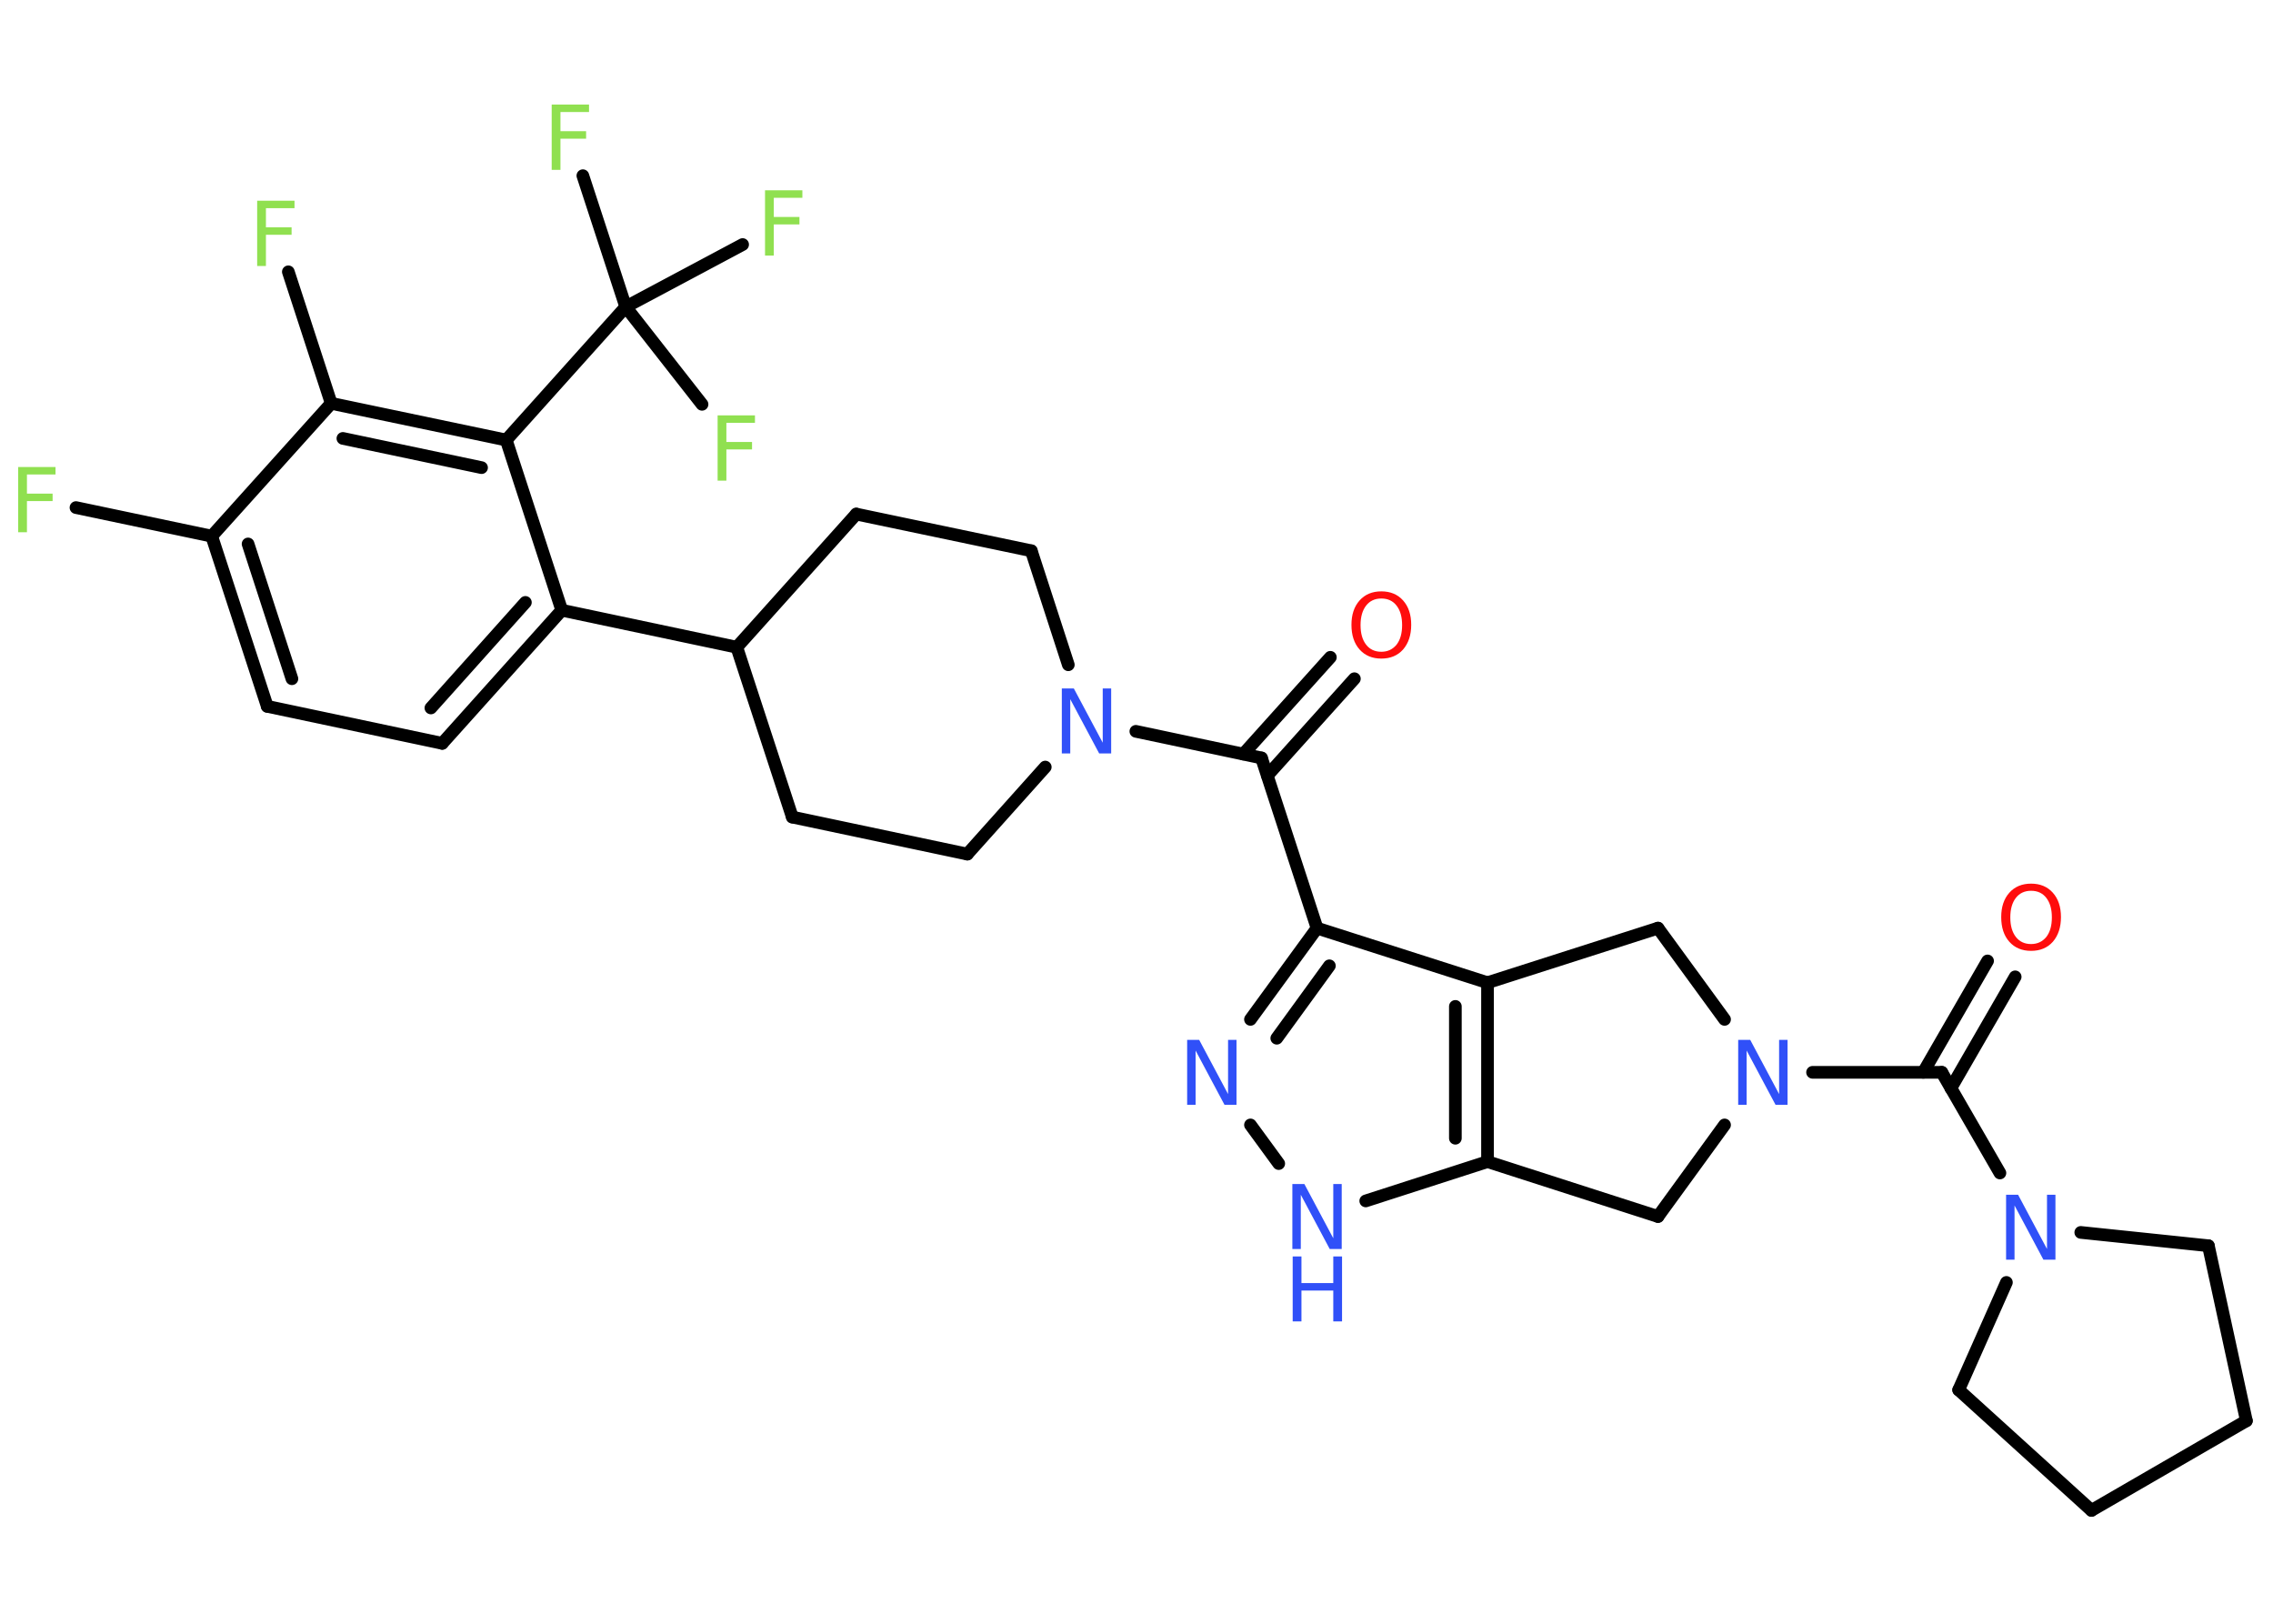 <?xml version='1.0' encoding='UTF-8'?>
<!DOCTYPE svg PUBLIC "-//W3C//DTD SVG 1.1//EN" "http://www.w3.org/Graphics/SVG/1.1/DTD/svg11.dtd">
<svg version='1.2' xmlns='http://www.w3.org/2000/svg' xmlns:xlink='http://www.w3.org/1999/xlink' width='70.0mm' height='50.0mm' viewBox='0 0 70.0 50.0'>
  <desc>Generated by the Chemistry Development Kit (http://github.com/cdk)</desc>
  <g stroke-linecap='round' stroke-linejoin='round' stroke='#000000' stroke-width='.39' fill='#3050F8'>
    <rect x='.0' y='.0' width='70.0' height='50.0' fill='#FFFFFF' stroke='none'/>
    <g id='mol1' class='mol'>
      <g id='mol1bnd1' class='bond'>
        <line x1='41.71' y1='20.9' x2='39.03' y2='23.88'/>
        <line x1='40.97' y1='20.24' x2='38.29' y2='23.22'/>
      </g>
      <line id='mol1bnd2' class='bond' x1='38.85' y1='23.34' x2='40.56' y2='28.58'/>
      <g id='mol1bnd3' class='bond'>
        <line x1='40.56' y1='28.58' x2='38.51' y2='31.39'/>
        <line x1='40.94' y1='29.74' x2='39.32' y2='31.97'/>
      </g>
      <line id='mol1bnd4' class='bond' x1='38.51' y1='34.64' x2='39.38' y2='35.83'/>
      <line id='mol1bnd5' class='bond' x1='42.06' y1='36.98' x2='45.81' y2='35.77'/>
      <g id='mol1bnd6' class='bond'>
        <line x1='45.81' y1='35.77' x2='45.81' y2='30.26'/>
        <line x1='44.82' y1='35.05' x2='44.82' y2='30.99'/>
      </g>
      <line id='mol1bnd7' class='bond' x1='40.56' y1='28.58' x2='45.81' y2='30.26'/>
      <line id='mol1bnd8' class='bond' x1='45.81' y1='30.26' x2='51.06' y2='28.58'/>
      <line id='mol1bnd9' class='bond' x1='51.06' y1='28.58' x2='53.11' y2='31.39'/>
      <line id='mol1bnd10' class='bond' x1='55.82' y1='33.02' x2='59.8' y2='33.02'/>
      <g id='mol1bnd11' class='bond'>
        <line x1='59.23' y1='33.02' x2='61.21' y2='29.59'/>
        <line x1='60.08' y1='33.51' x2='62.06' y2='30.08'/>
      </g>
      <line id='mol1bnd12' class='bond' x1='59.8' y1='33.02' x2='61.59' y2='36.12'/>
      <line id='mol1bnd13' class='bond' x1='64.08' y1='37.95' x2='68.01' y2='38.36'/>
      <line id='mol1bnd14' class='bond' x1='68.01' y1='38.36' x2='69.18' y2='43.75'/>
      <line id='mol1bnd15' class='bond' x1='69.18' y1='43.75' x2='64.41' y2='46.51'/>
      <line id='mol1bnd16' class='bond' x1='64.41' y1='46.51' x2='60.32' y2='42.8'/>
      <line id='mol1bnd17' class='bond' x1='61.79' y1='39.49' x2='60.32' y2='42.8'/>
      <line id='mol1bnd18' class='bond' x1='53.11' y1='34.64' x2='51.06' y2='37.46'/>
      <line id='mol1bnd19' class='bond' x1='45.81' y1='35.77' x2='51.06' y2='37.46'/>
      <line id='mol1bnd20' class='bond' x1='38.85' y1='23.34' x2='34.98' y2='22.52'/>
      <line id='mol1bnd21' class='bond' x1='32.19' y1='23.62' x2='29.79' y2='26.3'/>
      <line id='mol1bnd22' class='bond' x1='29.79' y1='26.3' x2='24.4' y2='25.16'/>
      <line id='mol1bnd23' class='bond' x1='24.4' y1='25.16' x2='22.69' y2='19.93'/>
      <line id='mol1bnd24' class='bond' x1='22.69' y1='19.93' x2='17.3' y2='18.79'/>
      <g id='mol1bnd25' class='bond'>
        <line x1='13.62' y1='22.89' x2='17.3' y2='18.79'/>
        <line x1='13.27' y1='21.8' x2='16.18' y2='18.55'/>
      </g>
      <line id='mol1bnd26' class='bond' x1='13.62' y1='22.89' x2='8.23' y2='21.75'/>
      <g id='mol1bnd27' class='bond'>
        <line x1='6.52' y1='16.51' x2='8.23' y2='21.75'/>
        <line x1='7.64' y1='16.75' x2='8.99' y2='20.9'/>
      </g>
      <line id='mol1bnd28' class='bond' x1='6.52' y1='16.51' x2='2.34' y2='15.63'/>
      <line id='mol1bnd29' class='bond' x1='6.52' y1='16.51' x2='10.2' y2='12.42'/>
      <line id='mol1bnd30' class='bond' x1='10.2' y1='12.42' x2='8.88' y2='8.37'/>
      <g id='mol1bnd31' class='bond'>
        <line x1='15.59' y1='13.55' x2='10.2' y2='12.42'/>
        <line x1='14.83' y1='14.4' x2='10.56' y2='13.5'/>
      </g>
      <line id='mol1bnd32' class='bond' x1='17.3' y1='18.79' x2='15.59' y2='13.55'/>
      <line id='mol1bnd33' class='bond' x1='15.59' y1='13.55' x2='19.27' y2='9.45'/>
      <line id='mol1bnd34' class='bond' x1='19.27' y1='9.45' x2='17.95' y2='5.41'/>
      <line id='mol1bnd35' class='bond' x1='19.27' y1='9.45' x2='21.62' y2='12.45'/>
      <line id='mol1bnd36' class='bond' x1='19.27' y1='9.45' x2='22.87' y2='7.53'/>
      <line id='mol1bnd37' class='bond' x1='22.69' y1='19.93' x2='26.37' y2='15.83'/>
      <line id='mol1bnd38' class='bond' x1='26.37' y1='15.83' x2='31.76' y2='16.96'/>
      <line id='mol1bnd39' class='bond' x1='32.9' y1='20.47' x2='31.76' y2='16.96'/>
      <path id='mol1atm1' class='atom' d='M42.54 18.43q-.3 .0 -.47 .22q-.17 .22 -.17 .6q.0 .38 .17 .6q.17 .22 .47 .22q.29 .0 .47 -.22q.17 -.22 .17 -.6q.0 -.38 -.17 -.6q-.17 -.22 -.47 -.22zM42.54 18.21q.42 .0 .67 .28q.25 .28 .25 .75q.0 .47 -.25 .76q-.25 .28 -.67 .28q-.42 .0 -.67 -.28q-.25 -.28 -.25 -.76q.0 -.47 .25 -.75q.25 -.28 .67 -.28z' stroke='none' fill='#FF0D0D'/>
      <path id='mol1atm4' class='atom' d='M36.57 32.02h.36l.89 1.67v-1.67h.26v2.0h-.37l-.89 -1.67v1.67h-.26v-2.0z' stroke='none'/>
      <g id='mol1atm5' class='atom'>
        <path d='M39.81 36.46h.36l.89 1.67v-1.67h.26v2.0h-.37l-.89 -1.67v1.67h-.26v-2.0z' stroke='none'/>
        <path d='M39.81 38.69h.27v.82h.98v-.82h.27v2.0h-.27v-.95h-.98v.95h-.27v-2.0z' stroke='none'/>
      </g>
      <path id='mol1atm9' class='atom' d='M53.54 32.02h.36l.89 1.67v-1.67h.26v2.0h-.37l-.89 -1.67v1.67h-.26v-2.0z' stroke='none'/>
      <path id='mol1atm11' class='atom' d='M62.55 27.43q-.3 .0 -.47 .22q-.17 .22 -.17 .6q.0 .38 .17 .6q.17 .22 .47 .22q.29 .0 .47 -.22q.17 -.22 .17 -.6q.0 -.38 -.17 -.6q-.17 -.22 -.47 -.22zM62.55 27.21q.42 .0 .67 .28q.25 .28 .25 .75q.0 .47 -.25 .76q-.25 .28 -.67 .28q-.42 .0 -.67 -.28q-.25 -.28 -.25 -.76q.0 -.47 .25 -.75q.25 -.28 .67 -.28z' stroke='none' fill='#FF0D0D'/>
      <path id='mol1atm12' class='atom' d='M61.79 36.79h.36l.89 1.67v-1.67h.26v2.0h-.37l-.89 -1.67v1.67h-.26v-2.0z' stroke='none'/>
      <path id='mol1atm18' class='atom' d='M32.71 21.2h.36l.89 1.67v-1.67h.26v2.0h-.37l-.89 -1.67v1.67h-.26v-2.0z' stroke='none'/>
      <path id='mol1atm26' class='atom' d='M.56 14.38h1.15v.23h-.88v.59h.79v.23h-.79v.96h-.27v-2.0z' stroke='none' fill='#90E050'/>
      <path id='mol1atm28' class='atom' d='M7.92 6.18h1.15v.23h-.88v.59h.79v.23h-.79v.96h-.27v-2.0z' stroke='none' fill='#90E050'/>
      <path id='mol1atm31' class='atom' d='M16.99 3.22h1.15v.23h-.88v.59h.79v.23h-.79v.96h-.27v-2.0z' stroke='none' fill='#90E050'/>
      <path id='mol1atm32' class='atom' d='M22.1 12.79h1.15v.23h-.88v.59h.79v.23h-.79v.96h-.27v-2.0z' stroke='none' fill='#90E050'/>
      <path id='mol1atm33' class='atom' d='M23.56 5.86h1.15v.23h-.88v.59h.79v.23h-.79v.96h-.27v-2.0z' stroke='none' fill='#90E050'/>
    </g>
  </g>
</svg>
